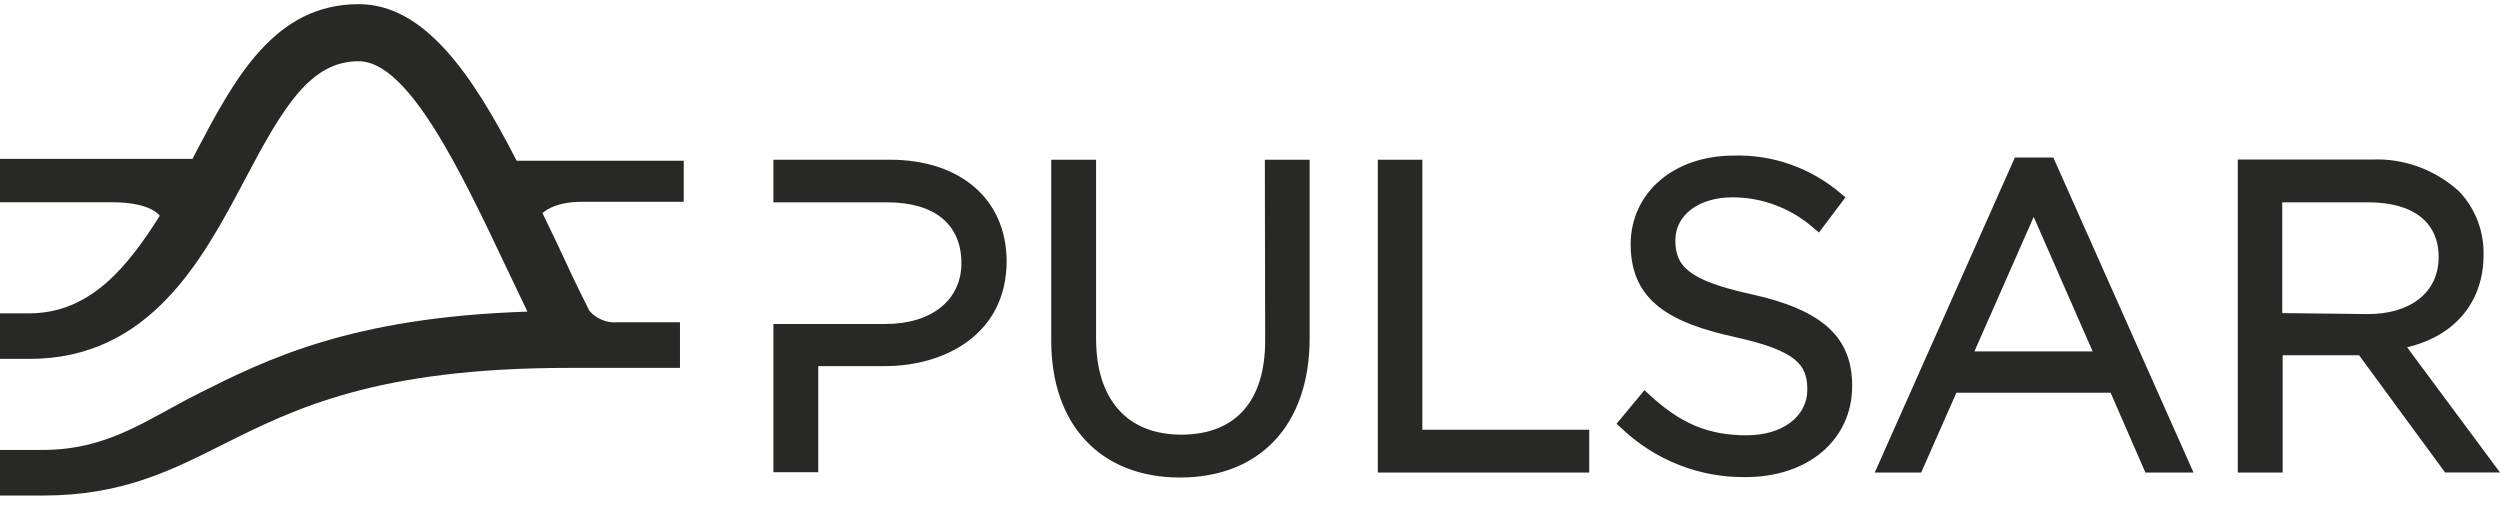 <svg width="127" height="26" viewBox="0 0 127 26" fill="none" xmlns="http://www.w3.org/2000/svg">
<path d="M45.207 8.114H39.289V10.279H45.073C47.464 10.279 48.839 11.385 48.839 13.369C48.839 15.245 47.323 16.458 44.984 16.458H39.289V23.989H41.567V18.599H44.943C48.028 18.599 51.137 16.961 51.137 13.257C51.125 10.131 48.798 8.114 45.207 8.114ZM64.27 17.308C64.27 20.385 62.754 22.08 60.01 22.08C57.266 22.08 55.681 20.302 55.681 17.196V8.114H53.403V17.308C53.403 21.589 55.908 24.258 59.945 24.258C63.982 24.258 66.531 21.61 66.531 17.172V8.114H64.254L64.27 17.308ZM72.255 8.114H69.993V24.006H80.734V21.832H72.255V8.114ZM88.975 14.948C85.708 14.235 85.108 13.484 85.108 12.201C85.108 10.923 86.304 10.024 88.01 10.024C89.546 10.024 91.026 10.593 92.177 11.624L92.404 11.81L93.75 10.024L93.539 9.85C92.015 8.539 90.065 7.842 88.067 7.904C85.039 7.904 82.838 9.78 82.838 12.416C82.838 15.348 84.95 16.417 88.116 17.118C91.281 17.819 91.812 18.533 91.812 19.795C91.812 21.16 90.548 22.113 88.732 22.113C86.814 22.113 85.371 21.535 83.754 20.017L83.539 19.82L82.121 21.527L82.327 21.713C84.038 23.363 86.316 24.266 88.671 24.237C91.865 24.237 94.09 22.335 94.09 19.605C94.098 17.126 92.566 15.74 88.975 14.948ZM102.355 8.003L95.237 24.006H97.596L99.384 19.951H107.219L108.986 24.006H111.431L104.309 8.003H102.355ZM100.3 17.852L103.312 11.018L106.307 17.852H100.3ZM122.281 17.642C124.726 17.064 126.165 15.324 126.165 12.944C126.177 12.35 126.075 11.76 125.861 11.207C125.65 10.655 125.33 10.152 124.924 9.723C123.696 8.605 122.087 8.023 120.441 8.106H113.68V24.006H115.958V18.046H119.841L124.211 24.002H127L122.281 17.642ZM115.938 15.905V10.279H120.307C122.585 10.279 123.883 11.278 123.883 13.059C123.883 14.845 122.472 15.955 120.287 15.955L115.938 15.905Z" fill="#282826"/>
<path d="M34.733 8.164H26.245C23.951 3.688 21.523 0.211 18.22 0.211C13.919 0.211 11.901 4.027 9.947 7.743L9.777 8.069H0V10.275H5.695C7.705 10.275 8.115 10.964 8.115 10.964C6.538 13.455 4.641 15.918 1.479 15.918H0V18.232H1.492C7.62 18.232 10.296 13.175 12.444 9.116C14.414 5.375 15.788 3.111 18.224 3.111C20.753 3.111 23.412 8.708 25.751 13.649C26.091 14.367 26.44 15.101 26.793 15.831C17.819 16.12 13.542 18.256 10.065 20.001C7.519 21.276 5.509 22.855 2.201 22.855H0V25.173H2.181C6.165 25.173 8.65 23.924 11.293 22.595C14.953 20.764 19.104 18.689 28.888 18.689H34.543V16.372H31.349C31.085 16.392 30.822 16.351 30.579 16.248C30.335 16.149 30.116 15.992 29.942 15.79C29.383 14.689 28.836 13.53 28.301 12.371L27.559 10.828C27.559 10.828 28.09 10.251 29.557 10.251H34.733V8.164Z" fill="#282826"/>
</svg>
